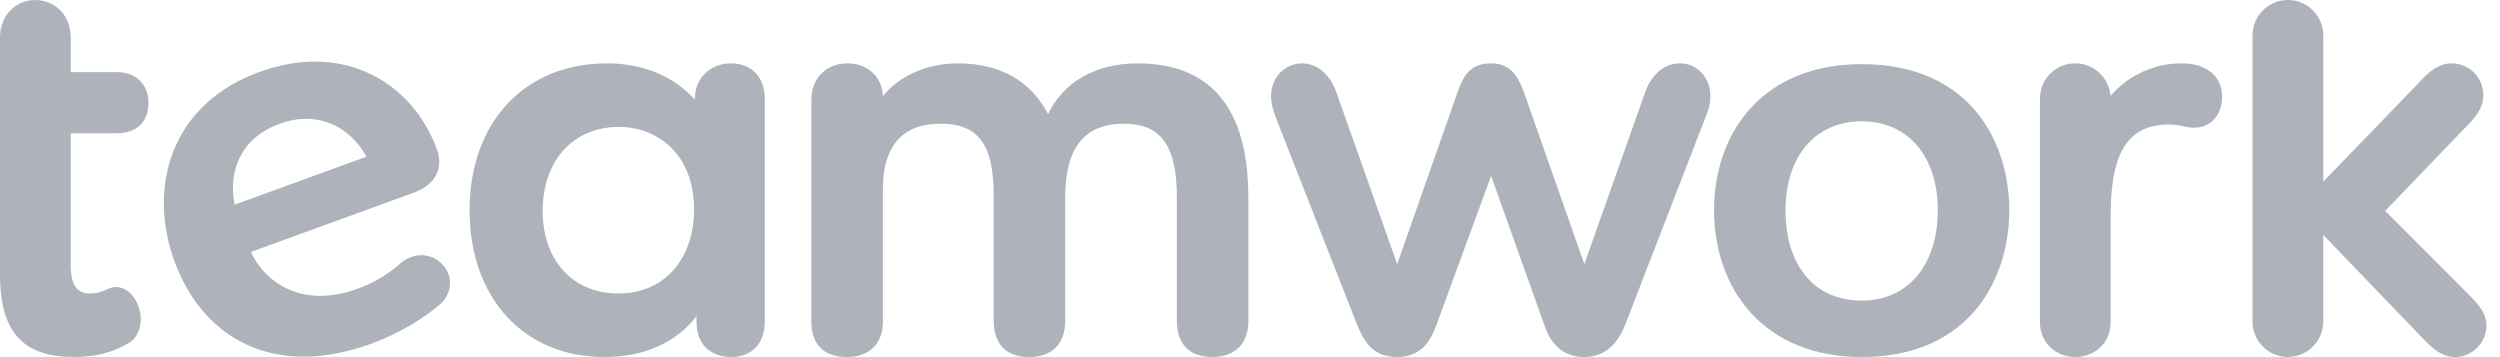 <svg width="168" height="24" viewBox="0 0 168 24" fill="none" xmlns="http://www.w3.org/2000/svg">
<path d="M49.126 4.258L49.328 4.265C50.521 4.348 51.303 5.164 51.386 6.409L51.394 6.633V21.614C51.394 23.081 50.525 23.991 49.124 23.991C48.053 23.991 46.912 23.422 46.811 21.848L46.803 21.616V21.255C45.442 23.025 43.275 23.991 40.619 23.991C35.197 23.991 31.555 20.026 31.555 14.124C31.555 8.223 35.261 4.258 40.779 4.258C43.095 4.258 45.078 5.034 46.47 6.465L46.696 6.709V6.633C46.696 5.257 47.718 4.258 49.126 4.258ZM76.431 4.258C81.272 4.257 83.779 7.158 83.885 12.881L83.889 13.266V21.56C83.889 23.104 83.004 23.99 81.46 23.99C80.001 23.99 79.166 23.207 79.09 21.779L79.084 21.56V13.266C79.084 9.795 78.019 8.312 75.522 8.312C72.96 8.312 71.67 9.827 71.587 12.939L71.582 13.266V21.562C71.582 23.105 70.698 23.991 69.154 23.991C67.695 23.991 66.861 23.209 66.784 21.781L66.779 21.562V13.162C66.779 9.719 65.746 8.313 63.215 8.313C60.726 8.313 59.422 9.699 59.335 12.434L59.331 12.732V21.614C59.331 23.102 58.423 23.991 56.901 23.991C55.446 23.991 54.611 23.23 54.531 21.839L54.525 21.614V6.74C54.525 5.025 55.746 4.258 56.954 4.258C58.308 4.258 59.296 5.179 59.329 6.459C60.434 5.086 62.303 4.258 64.392 4.258C67.198 4.258 69.274 5.434 70.429 7.669C71.482 5.493 73.64 4.258 76.431 4.258ZM112.886 4.258C114.058 4.258 114.941 5.21 114.941 6.473C114.941 6.85 114.866 7.229 114.705 7.65L114.598 7.907L109.199 21.859C108.633 23.275 107.714 23.99 106.465 23.99C105.235 23.99 104.362 23.352 103.869 22.093L100.202 11.821L96.521 21.856C96.161 22.85 95.536 23.991 93.892 23.991C92.473 23.991 91.81 23.232 91.3 22.072L91.212 21.863L85.755 7.95C85.519 7.359 85.416 6.917 85.416 6.473C85.416 5.087 86.462 4.258 87.471 4.258C88.461 4.258 89.3 4.927 89.75 6.059L89.835 6.291L93.89 17.75L97.897 6.342C98.346 4.992 98.847 4.258 100.205 4.258C101.402 4.258 101.959 4.996 102.382 6.125L102.46 6.342L106.467 17.75L110.523 6.288C110.946 5.019 111.83 4.258 112.886 4.258ZM125.104 4.311C132.425 4.311 135.024 9.598 135.024 14.124C135.024 18.676 132.425 23.991 125.105 23.991C121.99 23.991 119.408 22.958 117.639 21.003C116.055 19.256 115.184 16.812 115.184 14.124C115.184 11.439 116.057 9.006 117.639 7.27C119.326 5.423 121.754 4.406 124.682 4.317L125.104 4.311ZM153.746 0C154.993 0.001 156.015 0.961 156.115 2.183L156.122 2.378V12.204L162.402 5.715L162.71 5.385C163.281 4.788 163.897 4.258 164.714 4.258C165.947 4.258 166.877 5.188 166.877 6.419C166.877 7.298 166.296 7.947 165.638 8.61L165.473 8.776L160.284 14.174L165.95 19.844L166.259 20.165C166.712 20.657 167.09 21.204 167.09 21.884C167.09 23.026 166.124 23.991 164.981 23.991C164.09 23.991 163.466 23.412 162.88 22.806L162.406 22.317L156.121 15.781V21.613C156.12 22.924 155.057 23.987 153.746 23.988C152.5 23.988 151.476 23.027 151.377 21.809L151.369 21.614V2.375C151.371 1.064 152.434 0.001 153.746 0ZM2.375 0.003C3.5 0.003 4.638 0.792 4.744 2.305L4.752 2.538V4.846H7.868C9.13 4.846 9.977 5.671 9.977 6.901C9.977 8.139 9.27 8.875 8.026 8.949L7.814 8.956L4.752 8.957V17.816C4.752 19.503 5.455 19.72 6.067 19.72C6.511 19.72 6.835 19.601 7.081 19.492L7.198 19.439C7.381 19.343 7.585 19.291 7.792 19.29C8.776 19.29 9.46 20.431 9.46 21.454C9.46 22.006 9.246 22.716 8.643 23.051L8.313 23.236C7.56 23.632 6.55 23.99 4.944 23.99C1.626 23.99 0.091 22.383 0.004 18.79L0 18.458V2.538C0 0.873 1.195 0.001 2.375 0.003ZM146.629 4.258C148.268 4.258 149.327 5.127 149.327 6.473C149.327 7.734 148.566 8.582 147.433 8.582C147.212 8.582 147.042 8.555 146.878 8.52L146.716 8.484C146.469 8.426 146.214 8.367 145.774 8.367C143.095 8.367 141.907 10.095 141.839 14.125L141.836 14.498V21.614C141.836 23.175 140.641 23.991 139.461 23.991C138.339 23.991 137.204 23.254 137.093 21.843L137.084 21.614V6.633C137.084 5.302 138.129 4.258 139.461 4.258C140.698 4.26 141.727 5.209 141.828 6.442C143.032 5.046 144.786 4.248 146.629 4.258ZM21.177 4.139C24.901 4.139 28.043 6.415 29.376 10.077C29.717 11.015 29.522 12.216 28.008 12.869L27.782 12.958L16.859 16.934C17.745 18.785 19.47 19.883 21.523 19.883C22.364 19.873 23.197 19.715 23.985 19.418C24.923 19.088 25.798 18.602 26.573 17.982L26.966 17.648C27.345 17.334 27.82 17.158 28.312 17.15C29.211 17.15 30.023 17.799 30.204 18.66C30.313 19.174 30.187 19.698 29.85 20.157L29.703 20.338L29.691 20.348C28.37 21.5 26.705 22.46 24.878 23.124C24.195 23.372 23.495 23.57 22.784 23.715C22.003 23.88 21.206 23.965 20.407 23.969C16.373 23.969 13.204 21.622 11.715 17.529C10.796 15.002 10.774 12.382 11.656 10.153C12.631 7.696 14.624 5.857 17.425 4.838C18.7 4.374 19.963 4.139 21.177 4.139ZM125.104 8.153C121.996 8.153 119.988 10.496 119.988 14.124C119.988 17.872 121.948 20.201 125.104 20.201C128.211 20.201 130.219 17.816 130.219 14.124C130.219 10.496 128.211 8.153 125.104 8.153ZM41.581 8.529C38.522 8.529 36.467 10.798 36.467 14.177C36.467 17.493 38.5 19.72 41.528 19.72C45.061 19.72 46.643 16.909 46.643 14.124C46.643 10.258 44.101 8.529 41.581 8.529ZM20.58 7.982C20.118 7.982 19.643 8.053 19.163 8.194L18.803 8.312C16.022 9.324 15.407 11.671 15.732 13.554L15.771 13.754L24.624 10.531C23.939 9.259 22.557 7.982 20.58 7.982Z" fill="#AEB2BA"/>
</svg>
